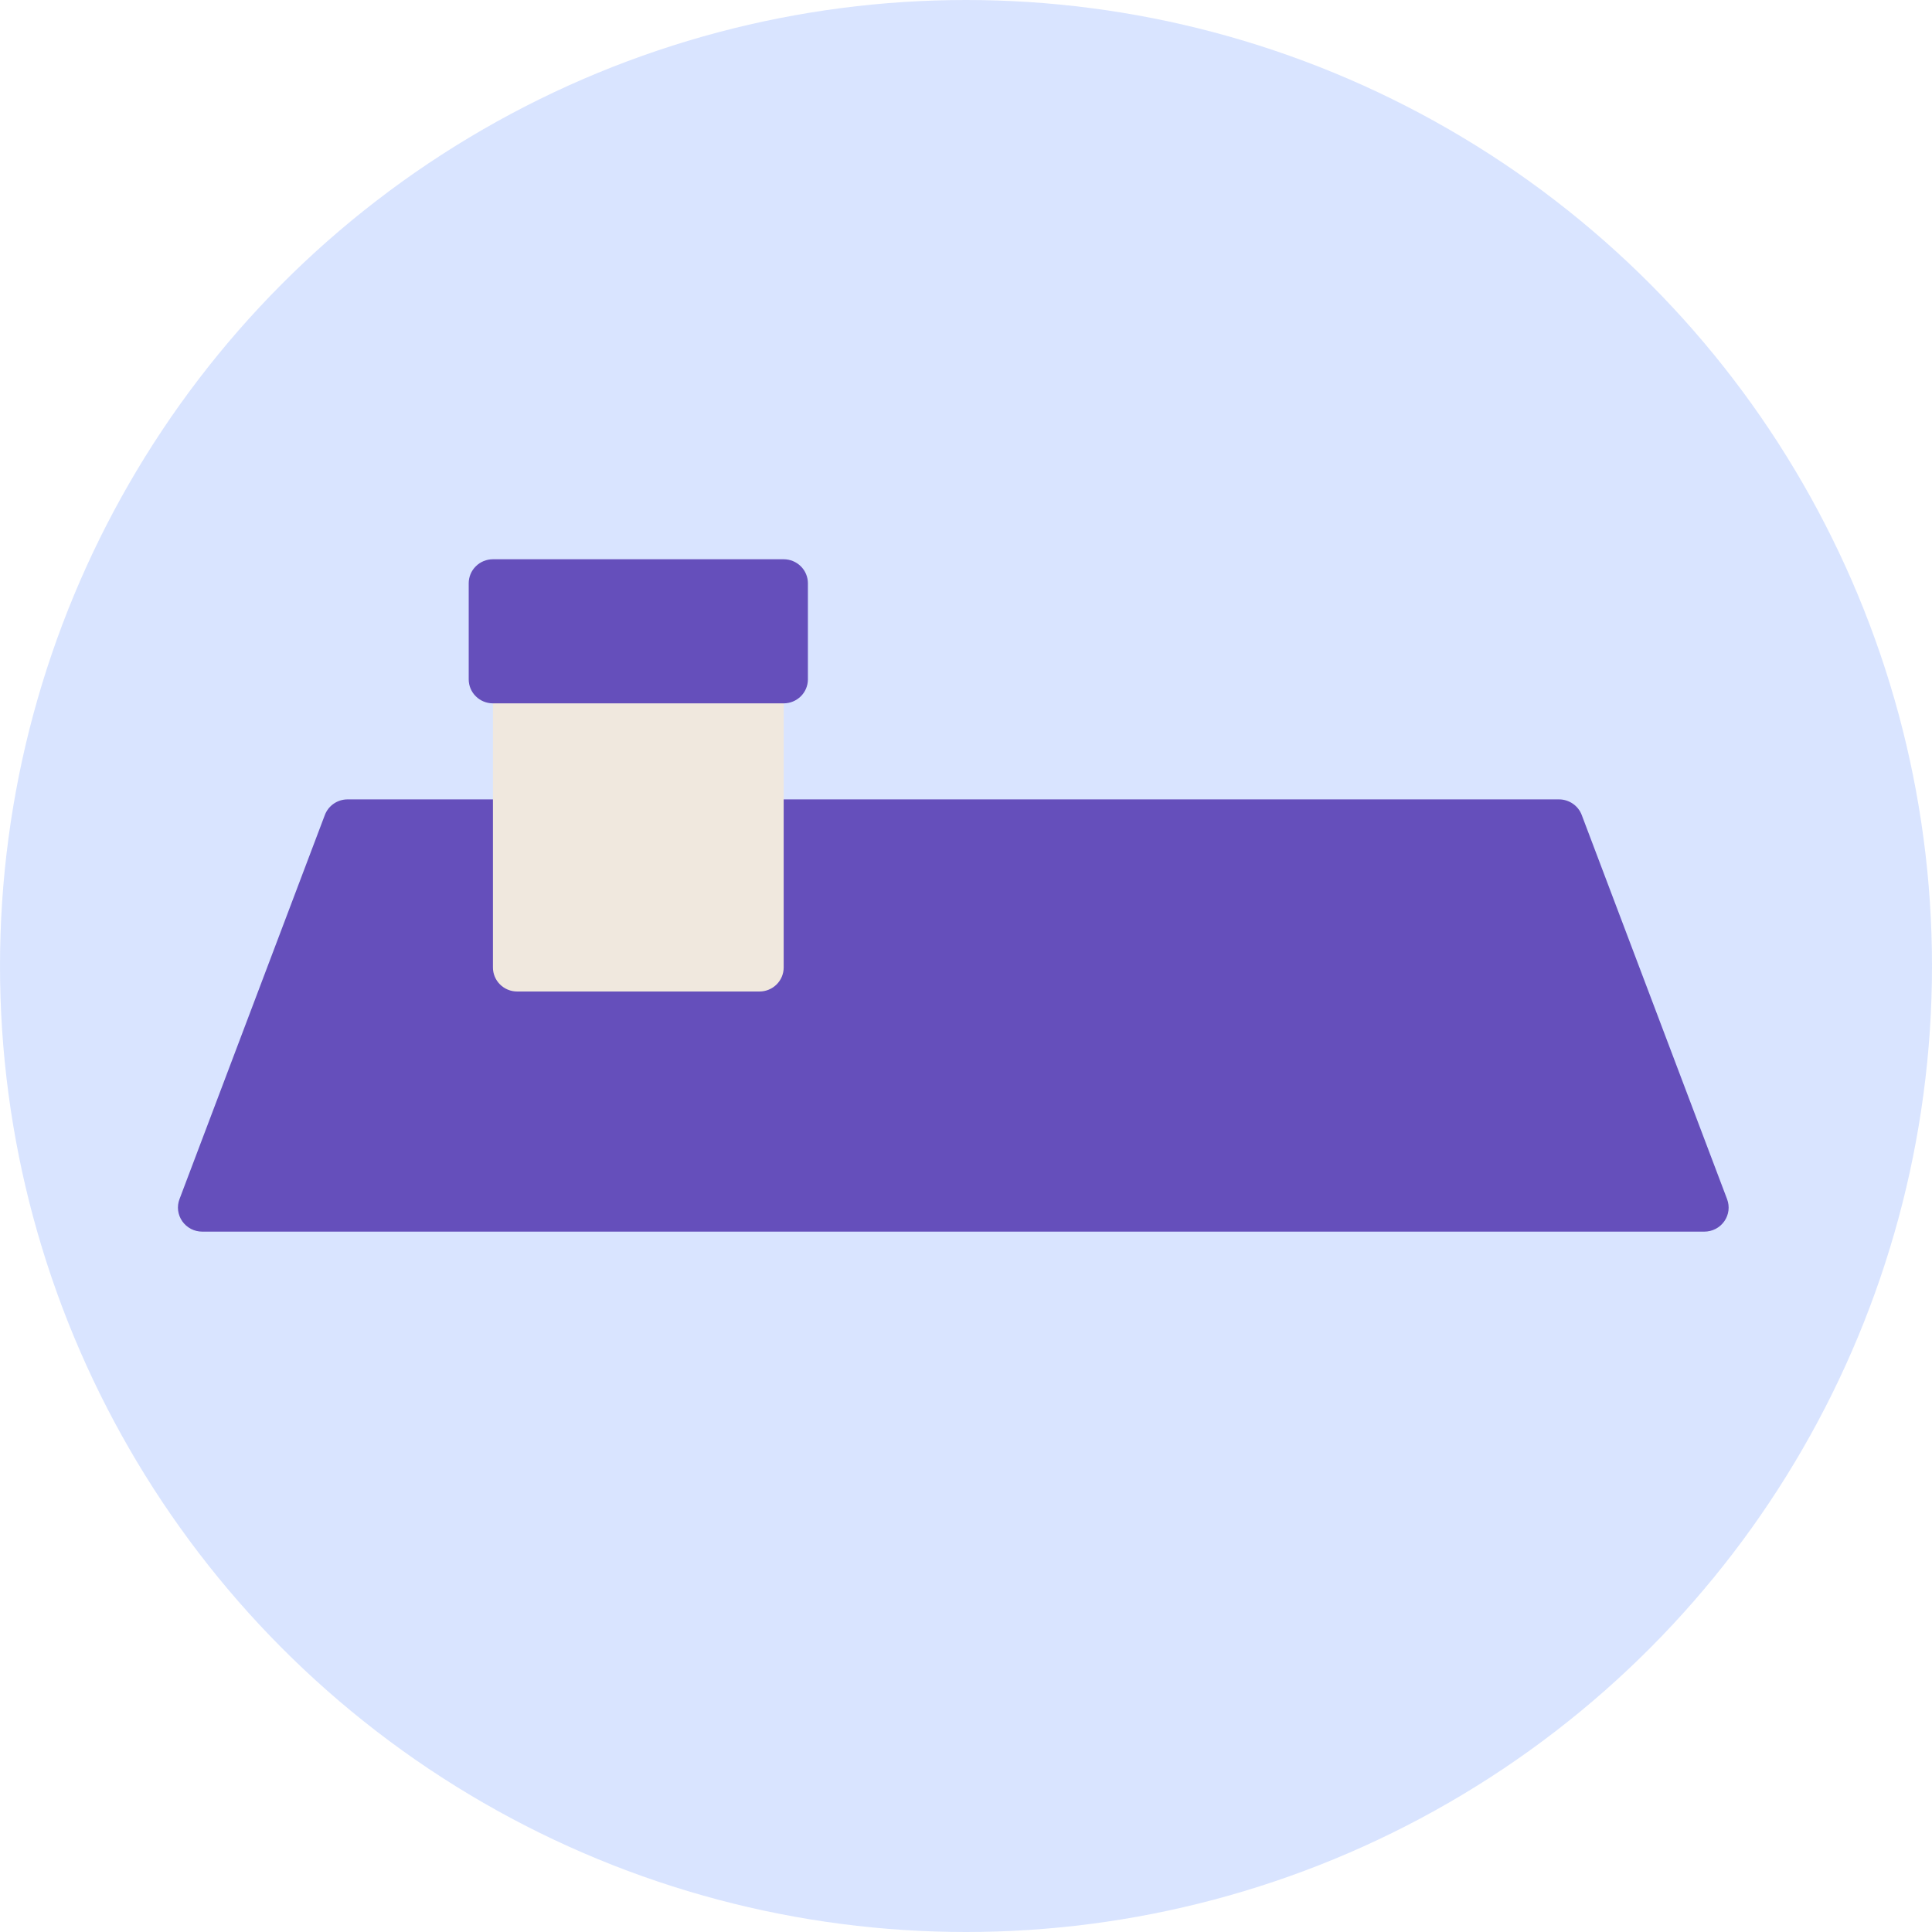 <svg width="76" height="76" viewBox="0 0 76 76" fill="none" xmlns="http://www.w3.org/2000/svg">
<circle cx="38" cy="38" r="38" fill="#BBD0FF" fill-opacity="0.56"/>
<g clip-path="url(#clip0_3093_39093)">
<path d="M67.94 47.173L62.221 32.059C62.153 31.879 62.031 31.724 61.871 31.615C61.711 31.505 61.522 31.446 61.328 31.446H29.875C29.622 31.446 29.38 31.546 29.201 31.723C29.022 31.9 28.922 32.14 28.922 32.391V37.114H21.297V32.391C21.297 32.14 21.196 31.9 21.017 31.723C20.839 31.546 20.596 31.446 20.343 31.446H13.672C13.274 31.446 12.919 31.691 12.779 32.059L7.06 47.173C7.006 47.316 6.988 47.47 7.007 47.621C7.027 47.772 7.083 47.917 7.17 48.042C7.258 48.167 7.375 48.27 7.511 48.341C7.647 48.412 7.799 48.449 7.953 48.449H67.047C67.201 48.449 67.352 48.412 67.489 48.341C67.625 48.27 67.742 48.168 67.83 48.042C67.918 47.917 67.973 47.773 67.993 47.621C68.012 47.47 67.993 47.316 67.94 47.173Z" fill="#654FBB"/>
<path d="M29.875 25.778H19.391V38.058C19.391 38.309 19.491 38.549 19.67 38.726C19.849 38.904 20.091 39.003 20.344 39.003H29.875C30.128 39.003 30.37 38.904 30.549 38.726C30.728 38.549 30.828 38.309 30.828 38.058V26.723C30.828 26.473 30.728 26.232 30.549 26.055C30.37 25.878 30.128 25.778 29.875 25.778Z" fill="#F0E8DE"/>
<path d="M30.828 22H19.391C19.138 22 18.895 22.099 18.717 22.277C18.538 22.454 18.438 22.694 18.438 22.945V26.723C18.438 26.974 18.538 27.214 18.717 27.391C18.895 27.568 19.138 27.668 19.391 27.668H30.828C31.081 27.668 31.323 27.568 31.502 27.391C31.681 27.214 31.781 26.974 31.781 26.723V22.945C31.781 22.694 31.681 22.454 31.502 22.277C31.323 22.099 31.081 22 30.828 22ZM39.406 63.563H35.594C35.341 63.563 35.099 63.663 34.92 63.84C34.741 64.017 34.641 64.257 34.641 64.508V68.286C34.641 68.537 34.741 68.777 34.92 68.954C35.099 69.131 35.341 69.231 35.594 69.231H39.406C39.659 69.231 39.901 69.131 40.08 68.954C40.259 68.777 40.359 68.537 40.359 68.286V64.508C40.359 64.257 40.259 64.017 40.08 63.84C39.901 63.663 39.659 63.563 39.406 63.563Z" fill="#654FBB"/>
</g>
<defs>
<clipPath id="clip0_3093_39093">
<rect width="61" height="33" fill="white" transform="translate(7 22)"/>
</clipPath>
</defs>
</svg>

